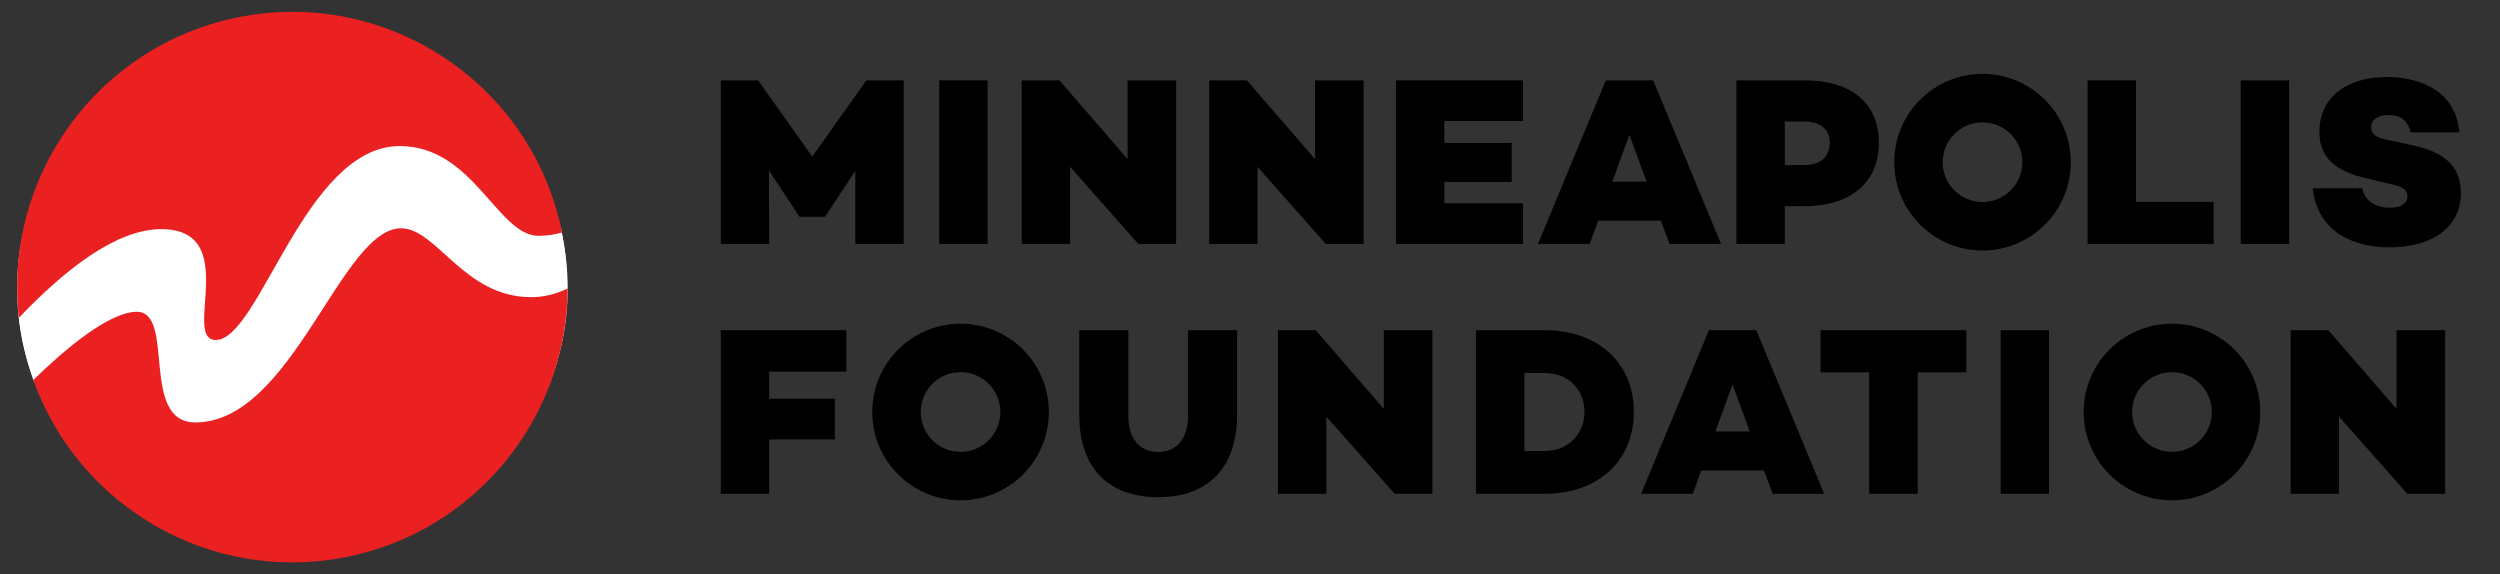 <?xml version="1.0" encoding="UTF-8"?>
<svg style="height:100%;transform:translate3d(0px, 0px, 0px);width:100%" version="1.1" viewBox="0 0 5222 1200" xmlns="http://www.w3.org/2000/svg">
 <rect x="0" y="0" width="5222" height="1200" fill="#333333" stroke="none"/>
 <defs>
  <clipPath id="__lottie_element_2">
   <rect width="5222" height="1200"/>
  </clipPath>
  <clipPath id="__lottie_element_13">
   <path d="m575.25 0.812c-285.75 507.04-901.75 383.33-1115.1 195.65-15.74-42.987-26.494-88.377-31.563-135.47 88.921-365.51 684.92-687.16 1133.9-183.14 8.343 38.984 12.734 81.494 12.734 122.97" fill="#fff"/>
  </clipPath>
  <clipPath id="__lottie_element_16">
   <path d="m575.25 0.812c-285.75 507.04-901.75 383.33-1115.1 195.65-15.74-42.987-26.494-88.377-31.563-135.47 88.921-365.51 684.92-687.16 1133.9-183.14 8.343 38.984 12.734 81.494 12.734 122.97" fill="#fff"/>
  </clipPath>
  <clipPath id="__lottie_element_19">
   <path d="m575.25 0.812c-285.75 507.04-901.75 383.33-1115.1 195.65-15.74-42.987-26.494-88.377-31.563-135.47 88.921-365.51 684.92-687.16 1133.9-183.14 8.343 38.984 12.734 81.494 12.734 122.97" fill="#fff"/>
  </clipPath>
  <clipPath id="__lottie_element_22">
   <path d="m575.25 0.812c-285.75 507.04-901.75 383.33-1115.1 195.65-15.74-42.987-26.494-88.377-31.563-135.47 88.921-365.51 684.92-687.16 1133.9-183.14 8.343 38.984 12.734 81.494 12.734 122.97" fill="#fff"/>
  </clipPath>
  <clipPath id="__lottie_element_25">
   <path d="m575.25 0.812c-285.75 507.04-901.75 383.33-1115.1 195.65-15.74-42.987-26.494-88.377-31.563-135.47 88.921-365.51 684.92-687.16 1133.9-183.14 8.343 38.984 12.734 81.494 12.734 122.97" fill="#fff"/>
  </clipPath>
  <clipPath id="__lottie_element_28">
   <path d="m575.25 0.812c-285.75 507.04-901.75 383.33-1115.1 195.65-15.74-42.987-26.494-88.377-31.563-135.47 88.921-365.51 684.92-687.16 1133.9-183.14 8.343 38.984 12.734 81.494 12.734 122.97" fill="#fff"/>
  </clipPath>
  <clipPath id="__lottie_element_31">
   <path d="m575.25 0.812c-285.75 507.04-901.75 383.33-1115.1 195.65-15.74-42.987-26.494-88.377-31.563-135.47 88.921-365.51 684.92-687.16 1133.9-183.14 8.343 38.984 12.734 81.494 12.734 122.97" fill="#fff"/>
  </clipPath>
 </defs>
 <g clip-path="url(#__lottie_element_2)">
  <g transform="matrix(1 0 0 .97 611 603.87)" display="block">
   <g transform="translate(575.25 575.25)">
    <path d="m-0.5-577c0 317.56-257.44 575-575 575-317.56 0-575-257.44-575-575 0-317.56 257.44-575 575-575 317.56 0 575 257.44 575 575z" fill="#fff"/>
   </g>
  </g>
  <g transform="translate(611 600)" clip-path="url(#__lottie_element_31)" display="none">
   <g>
    <path d="m-680 236s325.62-322.23 396-280c80 48 25.756 224 116 224 88 0 336-448 392-408 55.992 39.994 196.96 319.92 611.82 100.1" fill-opacity="0" stroke="#72085c" stroke-linecap="round" stroke-linejoin="round" stroke-width="582"/>
   </g>
  </g>
  <g transform="translate(611 600)" clip-path="url(#__lottie_element_28)" display="none">
   <g>
    <path d="m-680 236s325.62-322.23 396-280c80 48 25.756 224 116 224 88 0 336-448 392-408 55.992 39.994 196.96 319.92 611.82 100.1" fill-opacity="0" stroke="#093c9a" stroke-linecap="round" stroke-linejoin="round" stroke-width="242"/>
   </g>
  </g>
  <g transform="translate(611 600)" clip-path="url(#__lottie_element_25)" display="none">
   <g>
    <path d="m-680 236s325.62-322.23 396-280c80 48 25.756 224 116 224 88 0 336-448 392-408 55.992 39.994 196.96 319.92 611.82 100.1" fill-opacity="0" stroke="#fc1d67" stroke-linecap="round" stroke-linejoin="round" stroke-width="405"/>
   </g>
  </g>
  <g transform="translate(611 600)" clip-path="url(#__lottie_element_22)" display="none">
   <g>
    <path d="m-680 236s325.62-322.23 396-280c80 48 25.756 224 116 224 88 0 336-448 392-408 56 40 197 320 612 100" fill-opacity="0" stroke="#ffd413" stroke-linecap="round" stroke-linejoin="round" stroke-width="271"/>
   </g>
  </g>
  <g transform="translate(611 600)" clip-path="url(#__lottie_element_19)" display="none">
   <g>
    <path d="m-680 236s325.62-322.23 396-280c80 48 25.756 224 116 224 88 0 336-448 392-408 56 40 197 320 612 100" fill-opacity="0" stroke="#fe710d" stroke-linecap="round" stroke-linejoin="round" stroke-width="271"/>
   </g>
  </g>
  <g transform="translate(609.5 600)" clip-path="url(#__lottie_element_16)" display="none">
   <g>
    <path d="m-680 236s325.62-322.23 396-280c80 48 25.756 224 116 224 88 0 336-448 392-408 56 40 197 320 612 100" fill-opacity="0" stroke="#54efe8" stroke-linecap="round" stroke-linejoin="round" stroke-width="362"/>
   </g>
  </g>
  <g transform="matrix(.999 0 0 .999 610 600)" clip-path="url(#__lottie_element_13)" display="block">
   <g>
    <path d="m-680 236s325.62-322.23 396-280c80 48 25.756 224 116 224 88 0 336-448 392-408 56 40 197 320 612 100" fill-opacity="0" stroke="#fff" stroke-linecap="round" stroke-linejoin="round" stroke-width="299"/>
   </g>
  </g>
  <g transform="translate(69.333 476.6)" display="block">
   <g transform="translate(558.33 361.66)">
    <path d="m210.05-361.41c-125.17 0-226.95 405.51-429.8 405.51-116.64 0-40.722-231.11-122.2-231.11-57.4 0-149.74 77.703-216.13 142.42 94.429 264.55 371.07 426.71 654.56 369.67 272.27-54.774 460.6-293.54 461.61-560.83-22.958 11.293-48.338 18.165-76.584 18.165-140.06 0-196.8-143.83-271.45-143.83z" fill="#eb2121"/>
   </g>
  </g>
  <g transform="translate(5.93 -26.659)" display="block">
   <g transform="translate(586.37 381.58)">
    <path d="m-255.89 123.72c169.54 0 42.835 231.52 114.3 231.52 91.535 0 186.39-405.08 384.37-405.08 153.73 0 204.51 187.5 289.75 187.5 18.27 0 34.408-2.726 49.184-7-62.981-310.81-365.79-511.99-676.79-449.43-294.8 59.305-491.04 334.31-457.81 627.67 93.259-97.802 201.96-185.18 297-185.18z" fill="#eb2121"/>
   </g>
  </g>
  <g transform="translate(35.5 24.5)" display="block">
   <g transform="translate(4105.6 314.27)">
    <path d="m0-184.43c-101.86 0-184.43 82.575-184.43 184.44 0 101.86 82.575 184.43 184.43 184.43 101.86 0 184.43-82.573 184.43-184.43 0-101.86-82.574-184.44-184.43-184.44zm0 267.66c-45.963 0-83.223-37.259-83.223-83.222 0-45.963 37.26-83.224 83.223-83.224s83.224 37.261 83.224 83.224c0 45.963-37.261 83.222-83.224 83.222z" fill="currentColor"/>
   </g>
   <g transform="translate(4501.3 836.09)">
    <path d="m0-184.43c-101.86 0-184.43 82.573-184.43 184.43s82.574 184.43 184.43 184.43c101.86 0 184.43-82.573 184.43-184.43s-82.575-184.43-184.43-184.43zm0 267.65c-45.963 0-83.223-37.259-83.223-83.222s37.26-83.223 83.223-83.223 83.223 37.26 83.223 83.223-37.26 83.222-83.223 83.222z" fill="currentColor"/>
   </g>
   <g transform="translate(1970.9 836.09)">
    <path d="m0-184.43c-101.86 0-184.43 82.573-184.43 184.43s82.575 184.43 184.43 184.43c101.86 0 184.43-82.573 184.43-184.43s-82.574-184.43-184.43-184.43zm0 267.65c-45.963 0-83.223-37.259-83.223-83.222s37.26-83.223 83.223-83.223 83.224 37.26 83.224 83.223-37.261 83.222-83.224 83.222z" fill="currentColor"/>
   </g>
   <g transform="translate(1601.3 836.09)">
    <path d="m-131.16 170.87h101.01v-113.58h137.19v-84.93h-137.19v-56.788h161.32v-86.437h-262.33v341.73z" fill="currentColor"/>
   </g>
   <g transform="translate(2383.7 839.61)">
    <path d="m62.315 5.529c0 46.736-23.619 74.375-62.315 74.375-38.697 0-62.316-27.639-62.316-74.375v-179.91h-102.52v176.39c0 112.07 61.309 172.37 164.83 172.37 103.52 0 164.83-60.304 164.83-172.37v-176.39h-102.52v179.91z" fill="currentColor"/>
   </g>
   <g transform="translate(2795.2 836.09)">
    <path d="m59.802-6.533-142.22-164.33h-78.898v341.73h101.01v-161.32l142.72 161.32h78.9v-341.73h-101.52v164.33z" fill="currentColor"/>
   </g>
   <g transform="translate(3212.4 836.09)">
    <path d="m-21.106-170.87h-143.73v341.73h143.73c109.55 0 185.94-67.342 185.94-171.37 0-103.52-76.386-170.36-185.94-170.36zm0 252.28h-42.717v-162.82h42.717c47.741 0 82.919 33.67 82.919 80.909 0 47.742-35.178 81.915-82.919 81.915z" fill="currentColor"/>
   </g>
   <g transform="translate(3583.6 836.09)">
    <path d="m-49.5-170.87-141.72 341.73h108.05l17.588-48.747h131.17l18.089 48.747h107.55l-141.72-341.73h-99zm13.569 211.57s35.681-97.996 35.681-97.996 36.181 97.996 36.181 97.996h-71.862z" fill="currentColor"/>
   </g>
   <g transform="translate(3919.5 836.09)">
    <path d="m-152.27-82.92h101.51v253.79h101.51v-253.79h101.51v-87.945h-304.54v87.945z" fill="currentColor"/>
   </g>
   <g transform="translate(4194 836.09)">
    <path d="m-50.506 170.87h101.01v-341.73h-101.01v341.73z" fill="currentColor"/>
   </g>
   <g transform="translate(4910.5 836.09)">
    <path d="m59.803-6.533-142.22-164.33h-78.899v341.73h101.01v-161.32l142.72 161.32h78.899v-341.73h-101.51v164.33z" fill="currentColor"/>
   </g>
   <g transform="translate(1661.1 314.27)">
    <path d="m190.97 170.87v-341.73h-77.895l-113.07 159.31-113.07-159.31h-77.895v341.73h101.01l-0.503-153.78s63.823 96.991 63.823 96.991h53.27s63.321-95.985 63.321-95.985v152.77h101.01z" fill="currentColor"/>
   </g>
   <g transform="translate(1976.9 314.27)">
    <path d="m50.506-170.87h-101.01v341.73h101.01v-341.73z" fill="currentColor"/>
   </g>
   <g transform="translate(2259.9 314.27)">
    <path d="m161.32 170.87v-341.73h-101.51v164.33s-142.22-164.33-142.22-164.33h-78.899v341.73h101.01v-161.32l142.72 161.32h78.899z" fill="currentColor"/>
   </g>
   <g transform="translate(2651.5 314.27)">
    <path d="m161.32 170.87v-341.73h-101.51v164.33l-142.22-164.33h-78.899v341.73h101.01v-161.32l142.72 161.32h78.899z" fill="currentColor"/>
   </g>
   <g transform="translate(3013.1 314.27)">
    <path d="m132.67 85.935h-164.33v-44.727h140.71v-81.412h-140.71v-45.731h164.33v-84.93h-265.34v341.73h265.34v-84.93z" fill="currentColor"/>
   </g>
   <g transform="translate(3368.2 314.27)">
    <path d="m-65.582 122.12h131.16s18.092 48.747 18.092 48.747h107.55l-141.72-341.73h-99.001s-141.72 341.73-141.72 341.73h108.05s17.59-48.747 17.59-48.747zm65.331-179.41s36.183 97.996 36.183 97.996h-71.865s35.682-97.996 35.682-97.996z" fill="currentColor"/>
   </g>
   <g transform="translate(3740.3 314.27)">
    <path d="m-47.741 91.965h39.198c99.001 0 157.3-49.249 157.3-132.67 0-81.915-57.29-130.16-153.78-130.16h-143.73v341.73h101.01v-78.9zm0-176.89h41.711c32.665 0 52.265 16.584 52.265 44.224 0 29.147-19.6 46.736-52.265 46.736h-41.711v-90.96z" fill="currentColor"/>
   </g>
   <g transform="translate(4456.7 314.27)">
    <path d="m131.67 82.92h-162.32v-253.79h-101.01v341.73h263.33v-87.945z" fill="currentColor"/>
   </g>
   <g transform="translate(4695.4 314.27)">
    <path d="m-50.506 170.87h101.01v-341.73h-101.01v341.73z" fill="currentColor"/>
   </g>
   <g transform="translate(4950 314.27)">
    <path d="m54.778-35.179-56.285-12.061c-21.107-4.523-31.158-11.056-31.158-26.132 0-15.579 14.574-25.127 36.686-25.127 29.65 0 41.208 16.081 45.732 36.183h102.02c-9.045-96.991-97.996-115.58-151.77-115.58-82.92 0-140.71 41.71-140.71 114.08 0 54.778 32.666 82.417 100.01 97.996l57.29 13.569c22.614 5.025 26.634 14.574 26.634 24.122 0 14.071-13.569 23.117-36.686 23.117-32.665 0-52.767-15.579-57.792-40.706h-103.52c10.554 95.484 90.961 123.63 159.81 123.63 91.464 0 149.76-42.716 149.76-113.57 0-61.31-42.214-86.94-100.01-99.504z" fill="currentColor"/>
   </g>
  </g>
 </g>
</svg>
